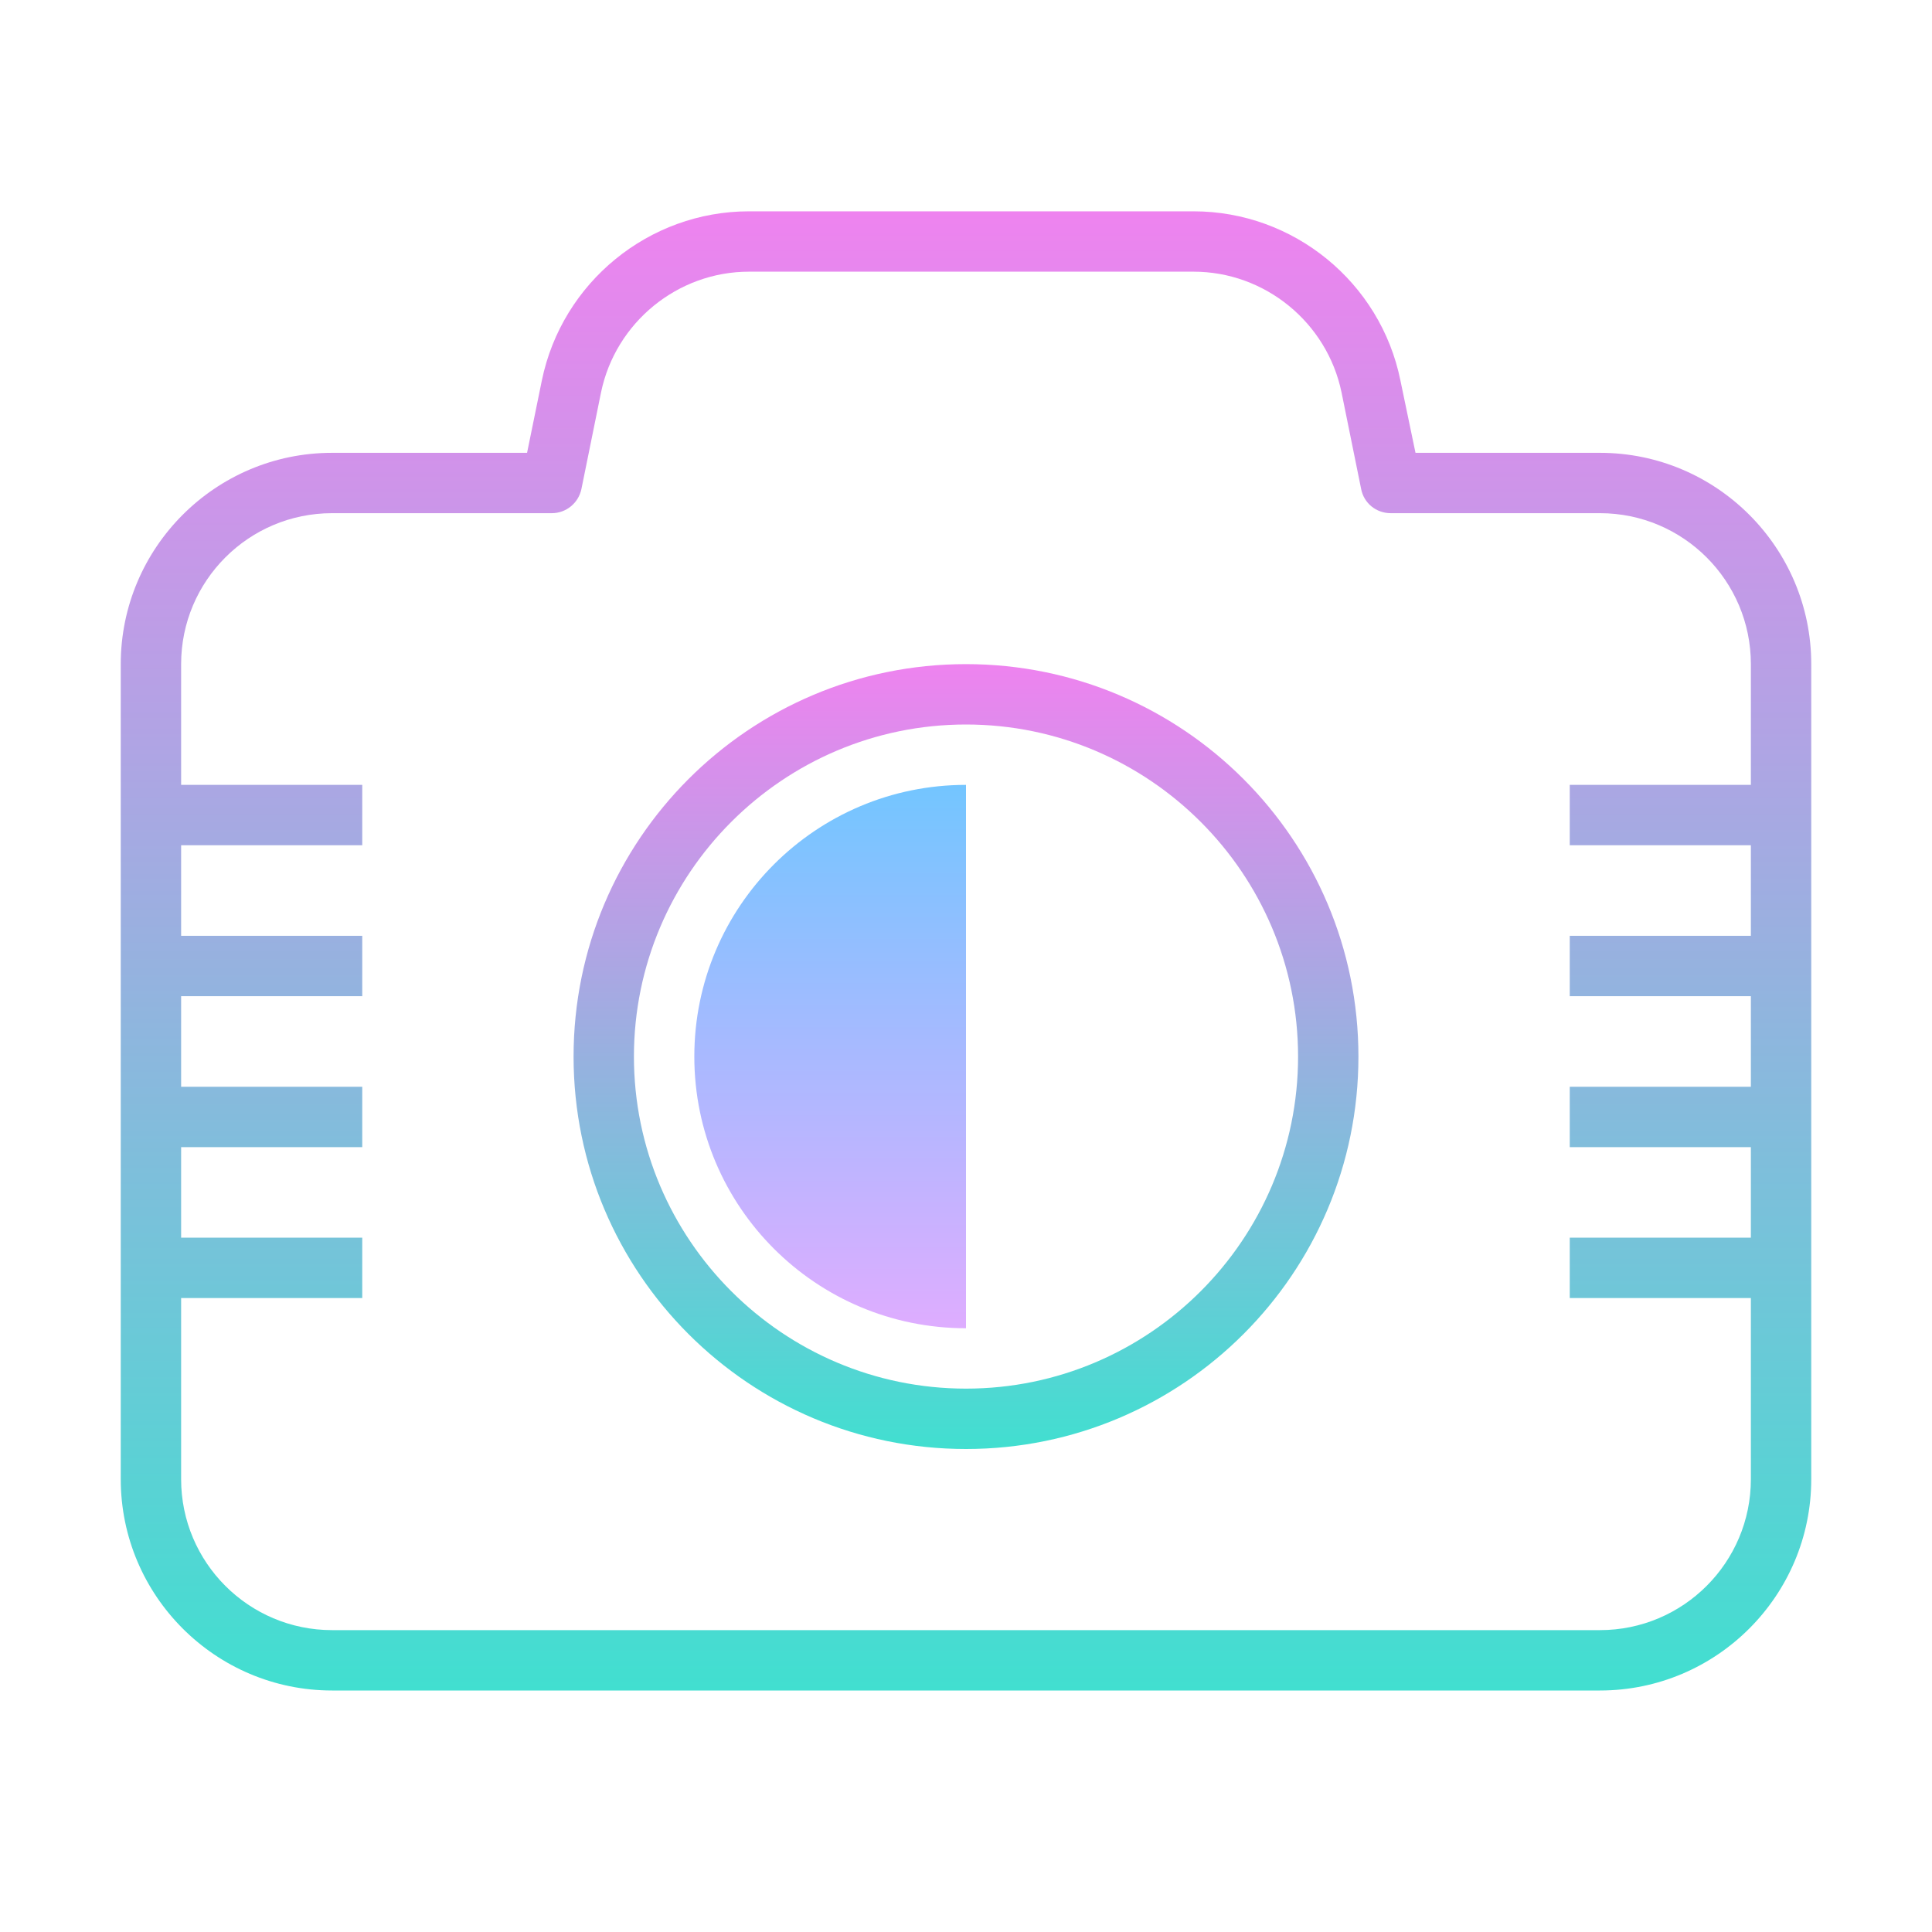 <svg width="100" height="100" viewBox="0 0 100 100" fill="none" xmlns="http://www.w3.org/2000/svg">
<path d="M82.812 23.438H73.266L72.484 19.688C71.453 14.609 66.953 10.938 61.781 10.938H38.766C33.594 10.938 29.094 14.609 28.047 19.688L27.281 23.438H17.188C11.156 23.438 6.25 28.344 6.25 34.375V76.562C6.25 82.594 11.156 87.5 17.188 87.5H82.812C88.844 87.5 93.75 82.594 93.75 76.562V34.375C93.75 28.344 88.844 23.438 82.812 23.438ZM90.625 76.562C90.625 80.875 87.125 84.375 82.812 84.375H17.188C12.875 84.375 9.375 80.875 9.375 76.562V67.188H18.75V64.062H9.375V59.375H18.75V56.25H9.375V51.562H18.75V48.438H9.375V43.75H18.75V40.625H9.375V34.375C9.375 30.062 12.875 26.562 17.188 26.562H28.562C29.297 26.562 29.938 26.047 30.094 25.312L31.109 20.312C31.859 16.688 35.078 14.062 38.766 14.062H61.781C65.469 14.062 68.688 16.688 69.438 20.312L70.453 25.312C70.594 26.047 71.234 26.562 71.984 26.562H82.812C87.125 26.562 90.625 30.062 90.625 34.375V40.625H81.25V43.75H90.625V48.438H81.25V51.562H90.625V56.25H81.25V59.375H90.625V64.062H81.25V67.188H90.625V76.562Z" fill="url(#paint0_linear)"/>
<path d="M50 37.5C59.477 37.5 67.188 45.211 67.188 54.688C67.188 64.164 59.477 71.875 50 71.875C40.523 71.875 32.812 64.164 32.812 54.688C32.812 45.211 40.523 37.5 50 37.5ZM50 34.375C38.781 34.375 29.688 43.469 29.688 54.688C29.688 65.906 38.781 75 50 75C61.219 75 70.312 65.906 70.312 54.688C70.312 43.469 61.219 34.375 50 34.375Z" fill="url(#paint1_linear)"/>
<path d="M50 40.625C42.233 40.625 35.938 46.92 35.938 54.688C35.938 62.455 42.233 68.75 50 68.75" fill="url(#paint2_linear)"/>
<defs>
<linearGradient id="paint0_linear" x1="50" y1="10.938" x2="50" y2="87.5" gradientUnits="userSpaceOnUse">
<stop stop-color="#EE83EF"/>
<stop offset="1" stop-color="#41DFD0"/>
</linearGradient>
<linearGradient id="paint1_linear" x1="50" y1="34.375" x2="50" y2="75" gradientUnits="userSpaceOnUse">
<stop stop-color="#EE83EF"/>
<stop offset="1" stop-color="#41DFD0"/>
</linearGradient>
<linearGradient id="paint2_linear" x1="42.969" y1="38.95" x2="42.969" y2="70.775" gradientUnits="userSpaceOnUse">
<stop stop-color="#6DC7FF"/>
<stop offset="1" stop-color="#E6ABFF"/>
</linearGradient>
</defs>
</svg>
